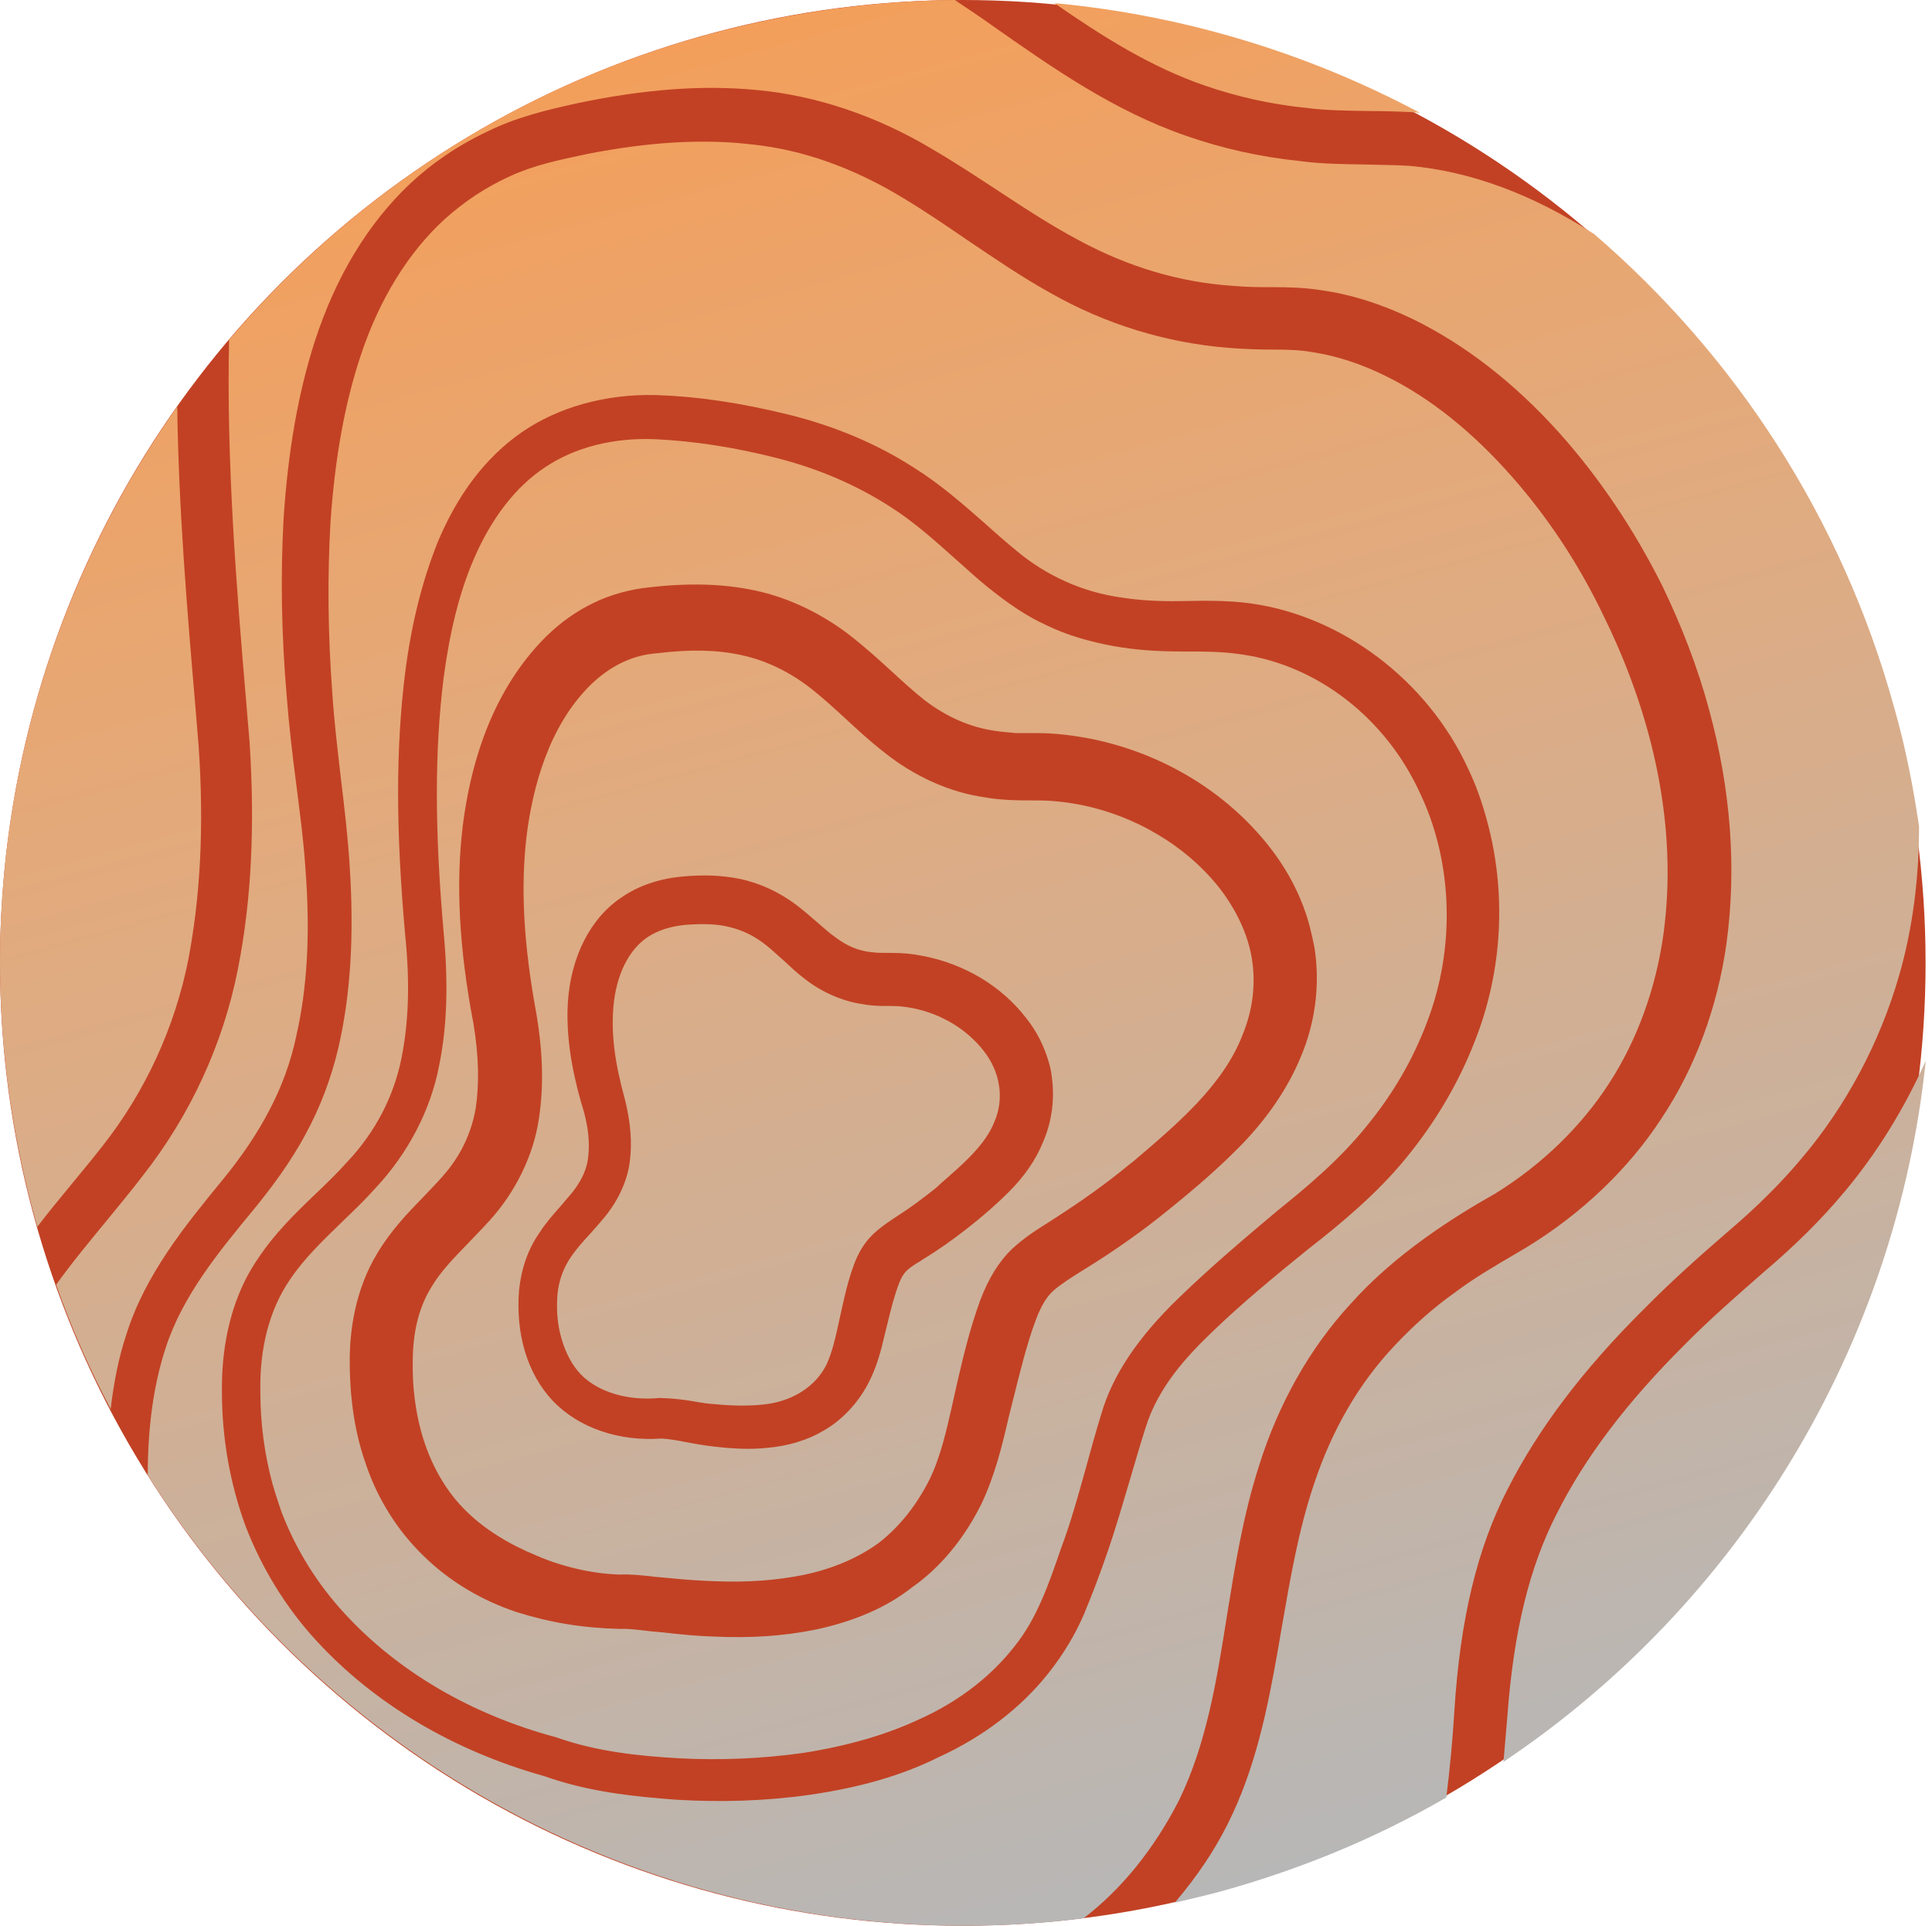 <svg width="301" height="300" viewBox="0 0 301 300" fill="none" xmlns="http://www.w3.org/2000/svg">
<circle cx="150" cy="150" r="150" fill="#C24124"/>
<path d="M144.78 230.559C146.52 227.016 147.425 222.987 148.4 218.68L149.096 215.554C150.071 211.316 151.115 206.94 152.716 202.564C154.039 199.09 155.64 196.52 157.659 194.575C159.539 192.838 161.488 191.588 163.159 190.546L164.342 189.782C168.45 187.142 172.279 184.433 175.899 181.446L176.525 180.96C183.487 175.055 190.588 169.011 193.581 161.231C195.183 157.341 195.67 153.312 195.043 149.352C194.417 145.532 192.607 141.711 189.961 138.307C184.81 131.778 176.804 126.984 168.032 125.317C165.804 124.9 163.646 124.692 161.627 124.692H161.209C158.912 124.692 156.058 124.692 153.412 124.206C147.982 123.442 142.413 120.941 137.748 117.19C135.59 115.522 133.641 113.716 131.761 111.98C130.021 110.382 128.35 108.854 126.61 107.464C123.129 104.686 119.369 102.88 115.471 102.046C111.642 101.212 107.395 101.143 102.383 101.768H102.313C98.624 102.046 95.212 103.644 92.149 106.561C85.396 113.091 82.96 122.955 82.055 130.11C81.08 138.238 81.567 147.13 83.586 158.036C84.63 164.357 84.7 169.498 83.934 174.43C83.099 179.987 80.314 185.683 76.346 190.06C75.232 191.31 74.049 192.491 72.935 193.672C70.707 195.964 68.618 198.118 67.226 200.48C65.277 203.606 64.302 207.496 64.302 212.15C64.233 216.04 64.72 219.722 65.625 223.056C67.017 228.058 69.454 232.365 72.796 235.56C75.58 238.269 79.27 240.562 83.656 242.368C87.694 244.104 92.288 245.146 96.396 245.285C98.415 245.216 100.225 245.424 101.965 245.633C102.801 245.702 103.497 245.772 104.263 245.841C107.047 246.119 109.275 246.258 111.433 246.327C116.515 246.536 120.971 246.188 125.148 245.355C129.812 244.382 133.78 242.646 136.913 240.353C140.046 237.922 142.691 234.657 144.78 230.559ZM119.439 225.557C116.794 225.835 114.009 225.696 110.667 225.279C109.414 225.14 108.091 224.862 106.838 224.654C105.516 224.376 104.193 224.168 103.079 224.098C96.396 224.584 90.13 222.431 86.092 218.194C82.194 214.026 80.314 207.913 80.871 200.966C81.219 197.632 82.263 194.575 84.073 192.005C85.048 190.476 86.232 189.157 87.276 187.976C87.972 187.142 88.599 186.447 89.225 185.683C90.687 183.808 91.523 181.932 91.662 179.987C91.871 177.973 91.662 175.75 90.966 173.179C89.713 169.081 88.111 162.829 88.459 156.369C88.877 149.144 91.94 143.031 96.883 139.766C99.389 138.029 102.592 136.918 106.073 136.571C109.623 136.223 112.547 136.362 115.262 136.918C118.325 137.543 121.458 139.002 124.034 140.947C125.217 141.85 126.331 142.823 127.375 143.726C128.35 144.559 129.255 145.393 130.16 146.018C131.901 147.338 133.711 148.102 135.59 148.31C136.565 148.449 137.4 148.449 138.445 148.449H139.071C140.603 148.449 142.204 148.588 143.875 148.936C150.28 150.186 155.988 153.59 159.817 158.522C161.558 160.675 162.741 163.107 163.437 165.608C163.646 166.302 163.785 166.997 163.855 167.692C164.342 171.026 163.925 174.638 162.532 177.834C161.418 180.612 159.678 183.183 157.172 185.683C155.292 187.559 153.412 189.226 150.767 191.31C148.469 193.116 146.102 194.783 143.805 196.173L143.387 196.451C142.552 196.937 141.717 197.493 141.229 197.979C140.812 198.396 140.394 199.021 140.046 199.993C139.35 201.799 138.793 203.953 138.305 206.037L137.818 207.982C137.261 210.413 136.565 213.122 135.173 215.693C133.571 218.68 131.135 221.25 128.35 222.848C125.913 224.307 122.85 225.279 119.439 225.557ZM187.734 13.338C192.746 15.074 198.037 16.255 203.537 16.811C206.739 17.228 209.802 17.228 213.144 17.297C215.511 17.297 218.017 17.367 220.593 17.506C220.802 17.506 221.011 17.575 221.22 17.575C203.746 8.266 184.392 2.362 164.273 0.486C171.652 5.627 179.38 10.489 187.734 13.338ZM158.007 256.539C161.558 252.163 163.368 246.814 165.317 241.187L165.943 239.45C167.197 235.838 168.171 232.295 169.215 228.544C169.981 225.696 170.747 222.987 171.582 220.278C173.323 214.234 177.291 208.329 183.626 202.216C188.499 197.493 193.651 193.116 198.942 188.67C203.537 184.989 208.758 180.612 212.935 175.402C217.043 170.401 220.175 164.982 222.333 159.217C226.789 147.616 226.371 134.209 221.15 123.372C215.859 111.91 205.347 103.713 193.651 101.976C190.588 101.49 187.664 101.49 184.253 101.49C179.937 101.49 176.664 101.212 173.532 100.657C169.703 99.962 166.152 98.92 163.02 97.392C160.096 96.072 157.172 94.127 153.83 91.418C152.09 90.028 150.488 88.5 148.887 87.111C145.476 84.054 142.274 81.206 138.653 78.914C133.571 75.649 127.724 73.079 121.249 71.411C114.496 69.675 108.091 68.702 102.104 68.424C95.56 68.146 89.573 69.675 84.909 72.801C80.384 75.788 76.555 80.72 73.84 87.041C71.612 92.182 70.081 98.295 69.106 105.658C67.713 116.981 67.713 129.138 69.106 145.115C69.872 153.034 69.663 159.911 68.41 166.024C67.087 172.971 63.536 179.709 58.524 185.058C56.923 186.864 55.113 188.601 53.372 190.268C50.309 193.255 47.385 196.034 45.157 199.368C42.025 203.953 40.423 209.927 40.563 216.804C40.563 221.667 41.189 226.46 42.442 231.114C42.86 232.573 43.347 234.032 43.835 235.491C46.132 241.465 49.474 246.814 53.79 251.468C62.075 260.429 73.422 267.098 86.649 270.641C92.915 272.863 99.528 273.558 105.724 273.905C112.199 274.253 118.743 273.975 125.148 273.072C132.179 271.96 138.166 270.224 143.457 267.723C149.583 264.944 154.526 260.985 158.007 256.539ZM126.888 253.899C122.015 254.872 116.863 255.219 111.085 254.941C108.857 254.872 106.421 254.663 103.427 254.316C102.731 254.247 101.965 254.177 101.199 254.108C99.459 253.899 97.858 253.691 96.674 253.76C90.826 253.621 85.744 252.788 80.453 251.121C75.023 249.314 70.011 246.327 66.043 242.437C61.935 238.478 58.802 233.476 56.992 228.058C55.322 223.334 54.486 218.055 54.486 211.942C54.486 207.496 55.252 201.035 58.803 195.2C60.891 191.727 63.397 189.087 65.903 186.517C66.948 185.405 67.992 184.363 68.897 183.321C71.751 180.126 73.422 176.583 74.118 172.624C74.675 168.872 74.606 164.566 73.77 159.495C71.542 147.894 70.986 137.752 72.099 128.652C73.701 115.939 78.156 106.006 85.187 99.059C87.415 96.905 89.852 95.169 92.497 93.918C95.003 92.668 98.275 91.765 101.269 91.487C107.326 90.792 112.686 90.931 117.559 91.973C122.92 93.085 128.35 95.725 132.875 99.337C134.964 101.004 136.913 102.741 138.723 104.408C140.533 106.075 142.204 107.603 143.944 108.993C147.356 111.632 151.115 113.299 155.014 113.855C155.919 113.994 156.754 114.064 157.589 114.133L158.216 114.203H161.697C164.342 114.203 167.127 114.55 170.051 115.106C181.259 117.398 191.145 123.442 197.828 131.986C200.752 135.737 202.841 139.836 204.024 144.212C204.303 145.323 204.581 146.504 204.79 147.616C205.695 153.312 204.929 159.356 202.632 164.705C200.682 169.428 197.55 174.082 193.373 178.389C189.753 182.071 186.202 185.128 181.886 188.601C178.057 191.727 173.81 194.714 169.355 197.493L168.45 198.048C166.779 199.09 165.178 200.132 164.064 201.105C163.02 202.077 162.184 203.467 161.349 205.69C159.956 209.441 158.912 213.748 157.868 217.916L157.172 220.694C156.127 225.21 155.014 229.864 152.855 234.379C150.14 239.798 146.451 244.243 142.065 247.3C138.027 250.495 132.875 252.649 126.888 253.899ZM15.918 178.598C22.671 170.053 27.266 159.981 29.354 149.422C31.234 139.488 31.791 128.721 30.956 116.356L30.468 110.382C29.145 94.96 27.823 79.192 27.614 63.353C2.552 98.781 -6.986 144.629 5.406 189.643C5.545 190.129 5.684 190.615 5.824 191.102C7.355 189.087 8.956 187.142 10.558 185.197C12.368 182.974 14.247 180.751 15.918 178.598ZM130.647 206.176L131.135 203.953C131.622 201.799 132.109 199.577 132.945 197.284C133.641 195.27 134.616 193.672 135.869 192.422C136.983 191.31 138.166 190.546 139.071 189.921L139.698 189.504C141.786 188.184 143.736 186.725 145.824 185.058L146.729 184.225C150.071 181.307 153.552 178.32 154.944 174.708C156.475 171.165 155.849 166.997 153.273 163.732C150.697 160.398 146.729 157.966 142.274 157.063C141.16 156.855 140.046 156.716 139.071 156.716H138.514C137.331 156.716 135.869 156.716 134.476 156.438C131.344 156.021 128.002 154.562 125.357 152.478C124.173 151.575 123.059 150.533 122.015 149.561C121.04 148.727 120.205 147.894 119.3 147.199C117.559 145.81 115.68 144.907 113.661 144.42C111.781 143.934 109.553 143.865 106.838 144.073C104.541 144.281 102.592 144.907 101.06 145.879C97.997 147.824 95.978 151.853 95.56 156.924C95.212 161.092 95.769 165.538 97.37 171.304C98.275 174.986 98.484 177.973 98.136 180.821C97.788 183.808 96.396 186.934 94.168 189.643C93.402 190.546 92.636 191.449 91.871 192.283C90.826 193.394 89.852 194.506 89.086 195.617C87.833 197.354 87.067 199.438 86.858 201.591C86.649 204.092 86.858 206.454 87.485 208.538C88.111 210.761 89.156 212.706 90.478 214.095C93.193 216.874 97.788 218.263 102.801 217.777C105.028 217.846 106.63 218.055 108.231 218.332C109.345 218.541 110.319 218.68 111.433 218.749C114.218 219.027 116.654 219.027 118.743 218.819C123.407 218.402 127.167 215.971 128.837 212.428C129.673 210.552 130.16 208.399 130.647 206.176ZM35.69 52.933C35.272 71.898 36.803 91.209 38.405 109.896L38.892 115.731C39.727 128.79 39.17 140.252 37.082 150.881C34.785 162.621 29.633 173.805 22.114 183.321C20.374 185.614 18.494 187.837 16.754 189.99C13.899 193.464 11.184 196.728 8.748 200.132C11.115 206.871 13.969 213.331 17.241 219.513C17.728 215.345 18.494 211.455 19.677 207.913C22.602 198.535 28.937 190.824 34.506 184.016C40.702 176.514 44.531 169.15 46.132 161.509C47.873 153.937 48.36 145.462 47.594 135.459C47.316 131.013 46.689 126.429 46.132 121.983C45.575 117.745 45.018 113.022 44.67 108.437C43.835 98.85 43.696 89.542 44.183 80.789C44.879 70.161 46.48 61.13 49.056 53.142C52.328 43.069 57.34 34.803 63.885 28.62C67.296 25.425 71.334 22.646 76.067 20.423C80.453 18.27 85.048 17.158 89.782 16.116C100.294 13.893 109.484 13.199 117.977 14.032C127.027 14.866 136.495 17.992 145.197 23.202C148.887 25.355 152.438 27.717 155.64 29.801C159.956 32.649 163.925 35.219 168.102 37.442C175.69 41.541 183.696 43.972 192.05 44.528C194.208 44.736 196.366 44.736 198.385 44.736C200.682 44.736 203.398 44.806 205.904 45.222C210.429 45.848 215.302 47.376 220.175 49.738C228.251 53.697 235.978 59.672 243.01 67.521C249.206 74.468 254.566 82.457 258.952 91.209C262.015 97.531 264.521 104.06 266.262 110.521C269.673 123.025 270.578 135.251 268.977 146.991C267.585 156.924 264.104 166.372 258.813 174.291C253.731 182.071 246.491 189.018 237.858 194.297L236.326 195.2C232.776 197.284 229.782 199.021 226.719 201.313C223.378 203.675 220.175 206.523 217.251 209.649C211.682 215.554 207.505 222.778 204.72 231.184C202.284 238.408 201.031 245.841 199.638 253.83L199.081 257.095C197.41 266.542 195.531 275.712 191.215 284.256C189.126 288.424 186.481 292.314 183.139 296.274C183.069 296.343 183.069 296.343 183 296.413C185.367 295.857 187.734 295.301 190.101 294.676C202.701 291.203 214.536 286.27 225.327 280.019C225.884 275.642 226.302 271.127 226.58 266.612C227.485 252.232 230.131 241.256 234.865 232.017C239.668 222.57 246.63 213.331 256.237 203.814C260.414 199.577 264.87 195.617 269.047 192.005C273.711 188.045 277.54 184.225 280.673 180.473C287.634 172.276 292.856 162.412 295.849 152.062C298.007 144.629 298.982 136.779 298.982 128.721C298.077 122.608 296.893 116.495 295.153 110.382C286.938 80.511 270.23 55.295 248.37 36.47C238.693 30.218 229.017 26.675 219.618 25.841C217.53 25.703 215.302 25.703 213.005 25.633C209.524 25.564 205.973 25.564 202.423 25.077C196.366 24.452 190.449 23.132 184.879 21.187C173.532 17.297 163.855 10.489 154.457 3.89C152.647 2.57 150.697 1.32 148.748 0C136.078 0.139 123.198 1.876 110.389 5.349C80.245 13.546 54.625 30.635 35.69 52.933ZM287.286 185.753C283.805 189.921 279.698 194.019 274.686 198.257C270.648 201.799 266.332 205.551 262.363 209.58C253.383 218.541 246.978 227.016 242.592 235.699C238.276 244.104 235.839 254.108 234.865 267.098C234.656 269.529 234.447 272.03 234.238 274.461C271.344 249.592 295.432 209.371 300.026 165.26C296.685 172.693 292.438 179.64 287.286 185.753ZM191.145 251.746C192.398 244.035 193.651 236.116 196.157 228.336C199.151 218.749 204.024 210.066 210.359 203.189C217.321 195.339 226.51 189.573 232.915 185.961C240.225 181.446 246.351 175.472 250.668 168.803C255.054 162.065 257.977 154.007 259.161 145.532C261.876 125.595 255.541 107.464 249.763 95.794C245.934 87.805 241.13 80.581 235.561 74.259C229.434 67.313 222.89 62.033 215.998 58.63C212.1 56.684 208.201 55.434 204.581 54.878C202.632 54.531 200.891 54.462 198.524 54.462C196.297 54.462 193.86 54.392 191.354 54.184C181.747 53.42 172.209 50.502 163.785 45.709C159.121 43.139 154.805 40.151 150.558 37.303C147.216 35.011 144.153 32.927 140.812 30.913C133.084 26.189 125.148 23.341 117.211 22.507C109.623 21.604 101.199 22.09 91.592 23.966C86.928 24.938 83.099 25.772 79.479 27.439C75.65 29.176 72.239 31.468 69.245 34.177C63.536 39.387 59.011 46.82 56.157 55.504C53.72 62.867 52.189 71.272 51.493 81.275C51.005 89.681 51.075 98.642 51.771 107.951C52.05 112.327 52.606 116.842 53.094 121.149C53.651 125.734 54.208 130.388 54.486 135.042C55.182 145.74 54.625 154.91 52.746 163.107C51.632 167.9 49.891 172.485 47.664 176.583C45.227 181.168 42.094 185.267 39.658 188.254C34.158 194.922 28.449 201.799 25.804 209.997C23.924 215.762 23.019 222.292 23.019 229.794C53.651 278.421 110.389 306.138 168.798 298.844C174.646 294.398 179.797 288.077 183.696 280.435C187.943 271.683 189.544 261.957 191.145 251.746ZM126.122 279.602C119.3 280.574 112.269 280.783 105.376 280.366C98.693 279.88 91.592 279.115 84.77 276.684C70.637 272.725 58.315 265.431 49.265 255.566C44.531 250.426 40.702 244.174 38.196 237.575C35.829 231.045 34.576 224.029 34.576 216.804C34.506 211.177 35.411 202.98 40.215 196.034C42.791 192.144 46.062 188.948 49.265 185.892C50.936 184.294 52.606 182.696 54.138 180.96C58.524 176.305 61.378 170.748 62.562 164.774C63.676 159.217 63.885 152.965 63.119 145.601C61.657 129.138 61.657 116.564 63.119 104.825C64.093 97.183 65.764 90.584 68.131 84.61C71.264 77.038 75.65 71.272 81.219 67.382C86.928 63.423 94.377 61.339 102.244 61.547C108.648 61.755 115.262 62.728 122.92 64.604C130.16 66.41 136.704 69.188 142.413 72.87C146.52 75.44 150.14 78.636 153.621 81.692C155.153 83.082 156.754 84.471 158.355 85.791C163.089 89.75 168.728 92.251 174.715 93.085C177.361 93.502 180.354 93.71 184.114 93.641C187.316 93.571 191.145 93.502 194.765 93.988C209.037 95.933 222.333 105.936 228.669 119.621C229.922 122.191 230.896 124.97 231.662 127.818C234.725 139.002 234.099 151.159 229.852 161.995C227.346 168.525 223.726 174.708 219.061 180.404C214.536 185.961 208.828 190.685 203.746 194.644C198.524 198.882 193.442 203.05 188.778 207.565C185.019 211.177 180.424 216.04 178.475 222.431C177.639 225.001 176.873 227.71 176.108 230.281C174.994 234.032 173.88 237.922 172.557 241.743C171.443 245.008 170.26 248.133 168.937 251.329C167.614 254.455 165.735 257.65 163.298 260.707C159.121 265.986 153.203 270.571 146.172 273.767C140.464 276.615 133.85 278.49 126.122 279.602Z" fill="url(#paint0_linear)"/>
<defs>
<linearGradient id="paint0_linear" x1="190.174" y1="294.604" x2="110.931" y2="5.157" gradientUnits="userSpaceOnUse">
<stop stop-color="#B7B7B7"/>
<stop offset="0.657" stop-color="#E2AA7D"/>
<stop offset="1" stop-color="#F39F5B"/>
</linearGradient>
</defs>
</svg>
